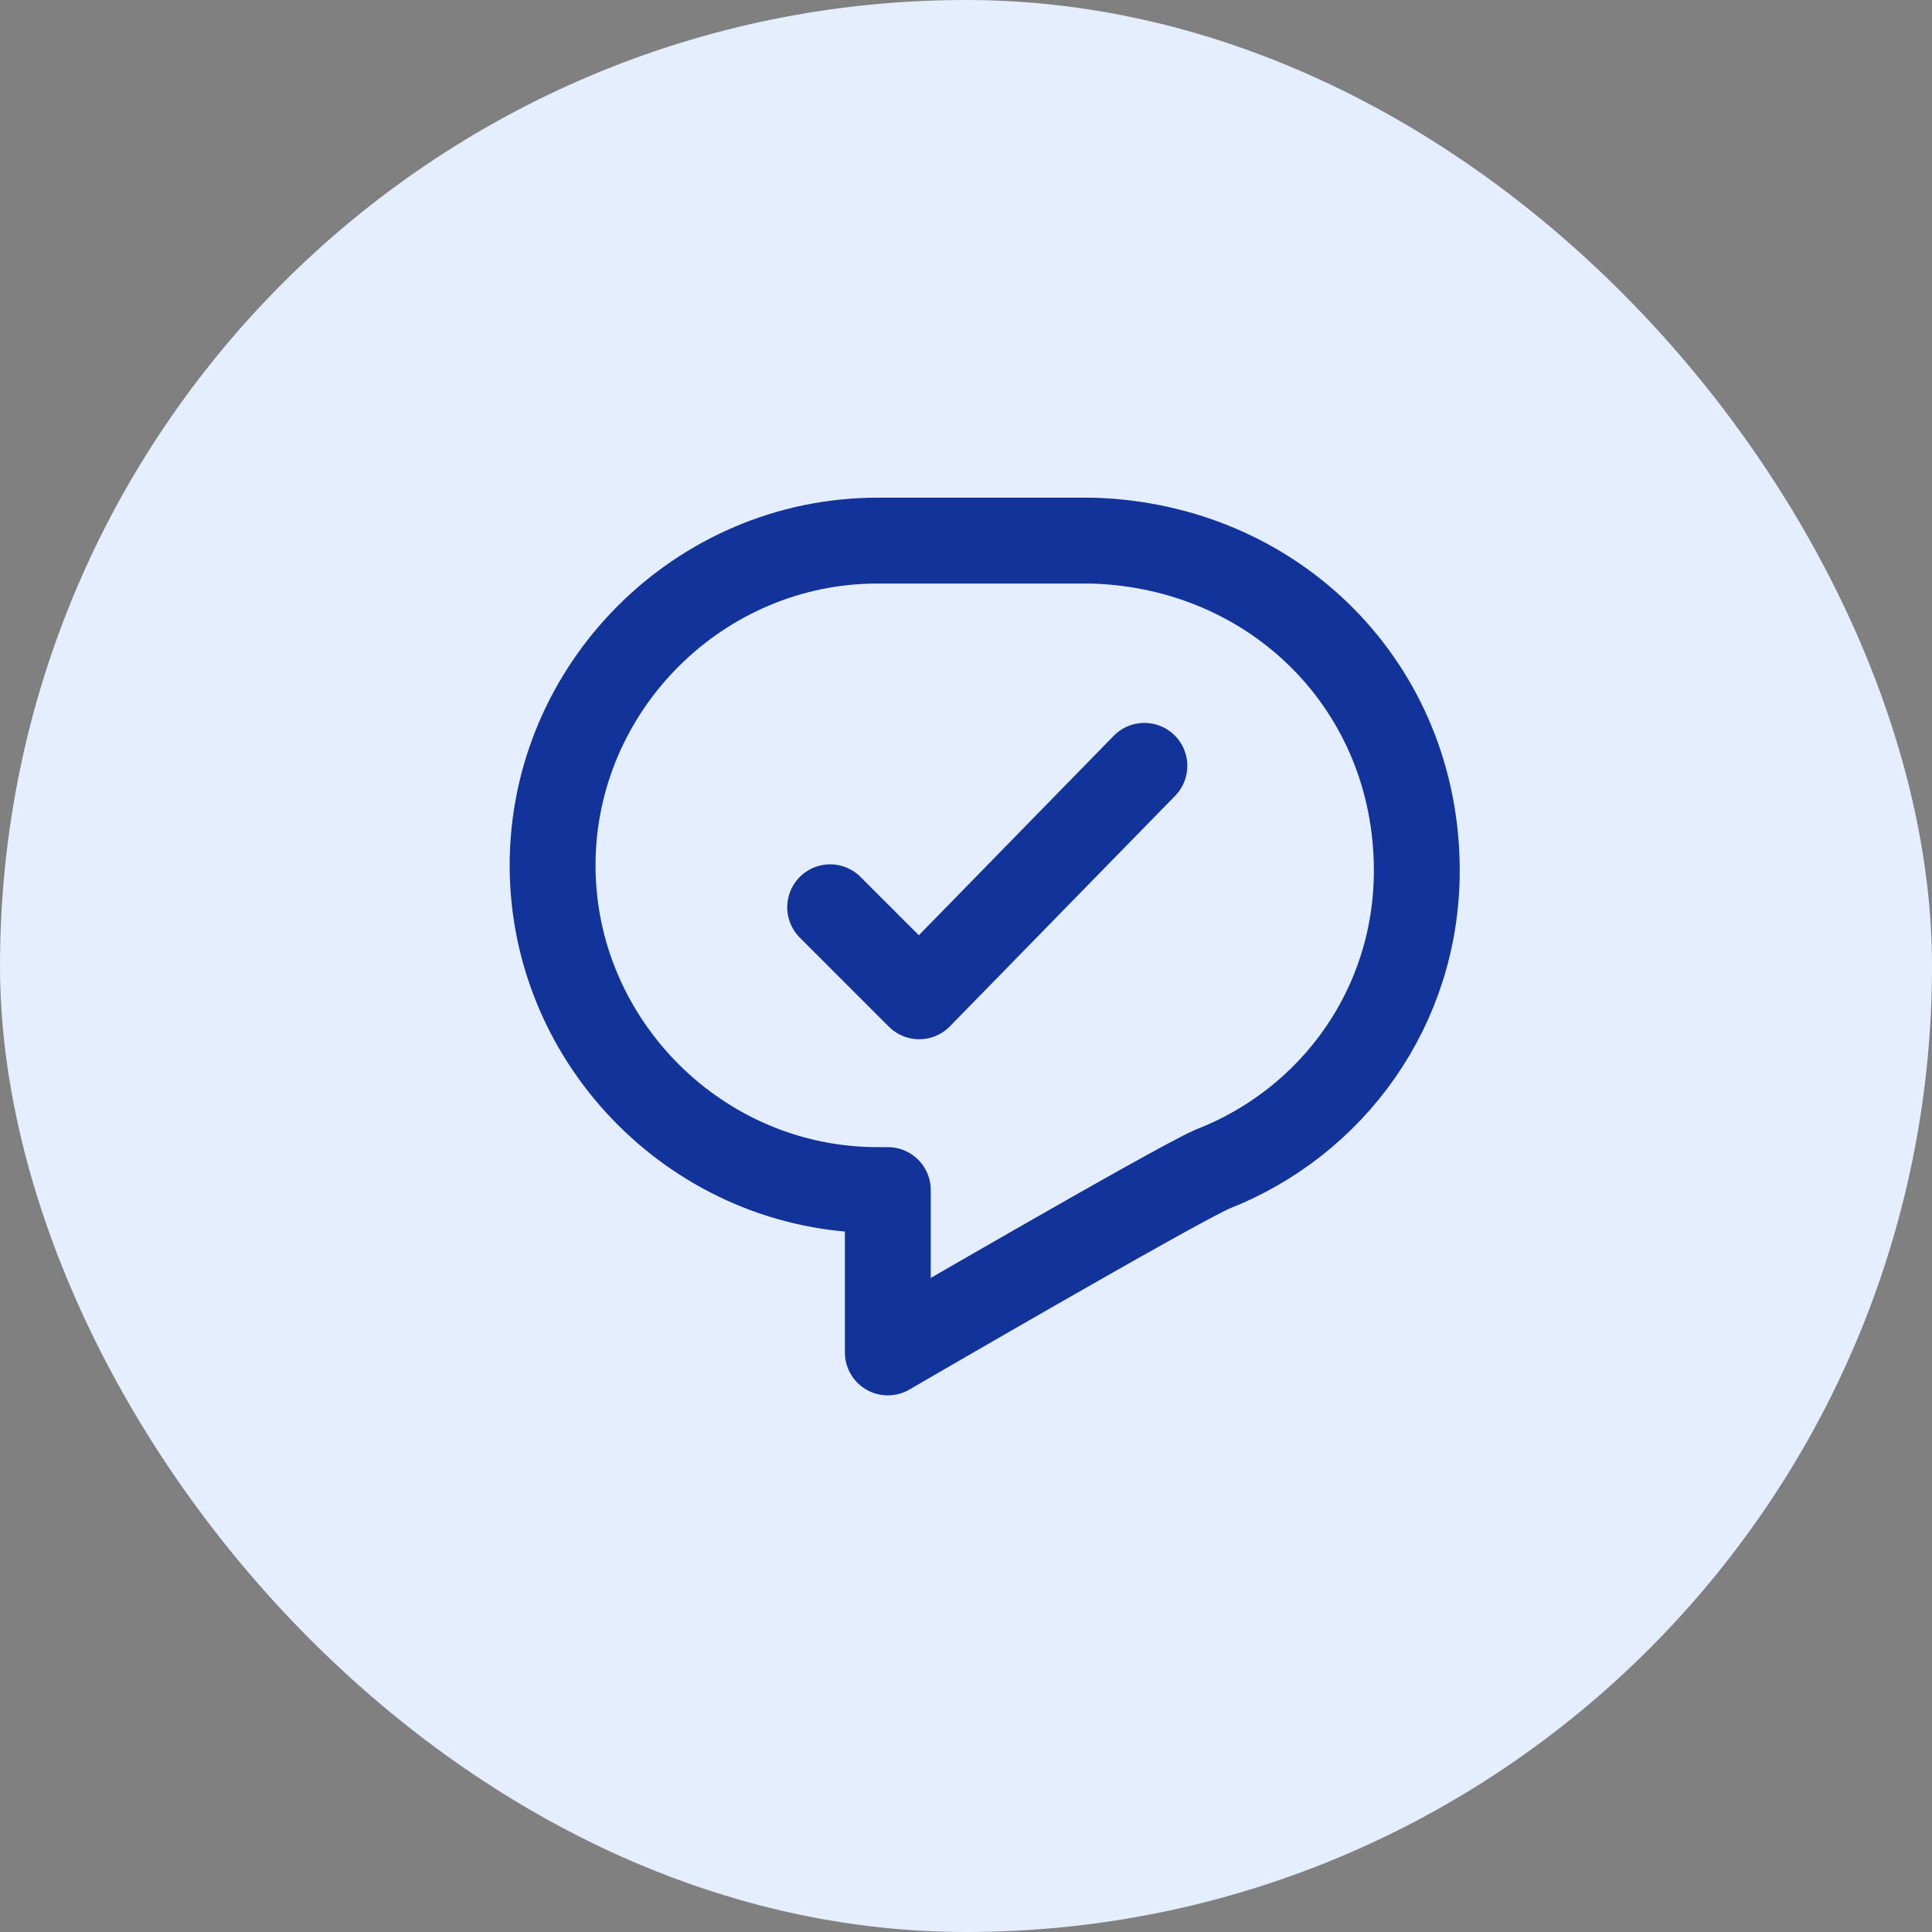 <svg width="45" height="45" viewBox="0 0 45 45" fill="none" xmlns="http://www.w3.org/2000/svg">
<rect x="0" y="0" width="45" height="45" fill="#808080" stroke="none"/>
<rect width="45" height="45" rx="22.5" fill="#E4EEFF"/>
<path d="M33 20.278C33 23.45 31.048 26.133 28.242 27.231C27.388 27.597 20.679 31.501 20.679 31.501V27.719H20.435C16.287 27.719 12.871 24.303 12.871 20.156C12.871 16.008 16.287 12.592 20.435 12.592H25.436C29.706 12.714 33 16.008 33 20.278Z" stroke="#123399" stroke-width="2" stroke-miterlimit="10" stroke-linecap="round" stroke-linejoin="round"/>
<path d="M19.336 21.132L21.41 23.206L26.655 17.838" stroke="#123399" stroke-width="2" stroke-miterlimit="10" stroke-linecap="round" stroke-linejoin="round"/>
</svg>
